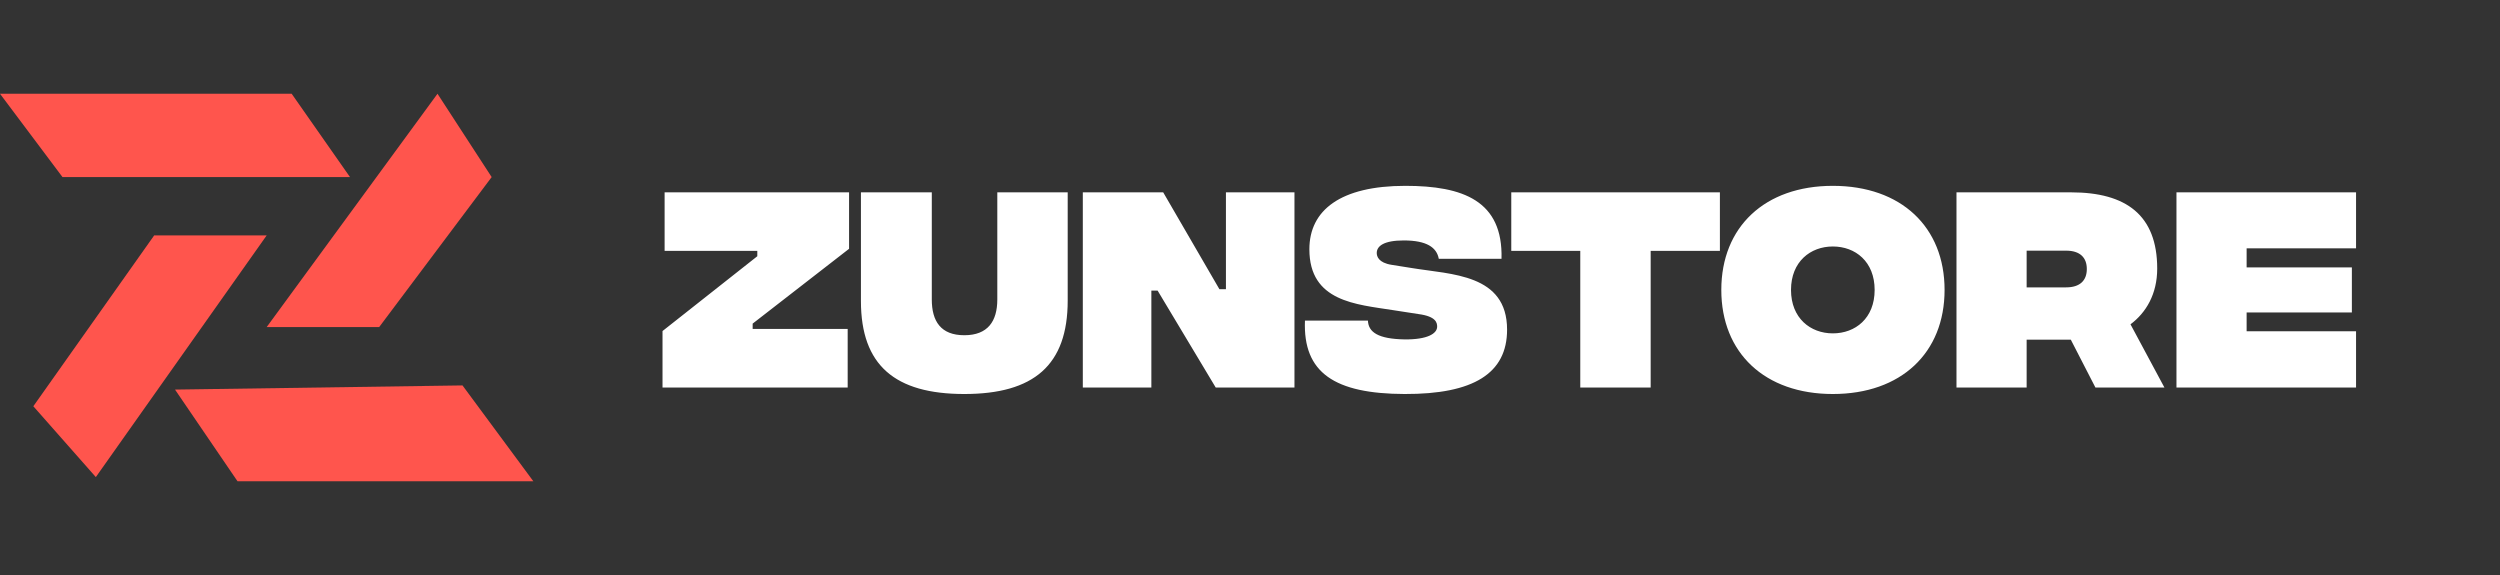 <svg width="300" height="69" viewBox="0 0 300 69" fill="none" xmlns="http://www.w3.org/2000/svg">
<rect x="0" y="0" width="300" height="69" fill="#333333" stroke="none"/>
<path d="M7.5 21.25L0 11.25H35L42 21.25H7.5Z" fill="#FF554D"/>
<path d="M32 39.25L52.5 11.25L59 21.25L45.5 39.25H32Z" fill="#FF554D"/>
<path d="M32 28.25L11.5 57.25L4 48.75L18.5 28.25H32Z" fill="#FF554D"/>
<path d="M28.5 57.75L21 46.75L55.5 46.25L64 57.75H28.5Z" fill="#FF554D"/>
<path d="M79.502 46.5V39.725L90.876 30.748V30.107H79.753V23.082H101.888V29.856L90.319 38.833V39.474H101.721V46.5H79.502ZM115.718 47.281C107.382 47.281 103.312 43.824 103.312 36.129V23.082H111.815V35.934C111.815 38.554 112.902 40.227 115.718 40.227C118.534 40.227 119.677 38.554 119.677 35.934V23.082H128.124V36.073C128.124 43.824 124.054 47.281 115.718 47.281ZM129.938 46.5V23.082H139.585L146.331 34.707H147.112V23.082H155.336V46.5H145.885L138.915 34.874H138.163V46.5H129.938ZM168.555 47.281C160.164 47.253 156.344 44.744 156.595 38.471H164.151C164.206 39.865 165.377 40.673 168.555 40.729C171.288 40.757 172.458 40.032 172.458 39.196C172.458 38.75 172.347 37.969 170.228 37.69L167.161 37.216C162.757 36.519 157.125 36.213 157.125 29.912C157.125 25.201 160.889 22.301 168.639 22.301C175.553 22.301 180.376 24.085 180.181 31.055H172.654C172.403 29.689 171.204 28.853 168.444 28.853C166.074 28.853 165.21 29.522 165.21 30.358C165.21 30.748 165.405 31.529 166.994 31.78L169.448 32.17C174.159 32.951 180.85 32.867 180.85 39.558C180.85 44.799 176.835 47.309 168.555 47.281ZM206.388 23.082V30.107H198.08V46.5H189.633V30.107H181.353V23.082H206.388ZM219.939 47.281C211.771 47.281 206.557 42.346 206.557 34.791C206.557 27.236 211.771 22.301 219.939 22.301C228.135 22.301 233.349 27.236 233.349 34.791C233.349 42.346 228.135 47.281 219.939 47.281ZM219.939 40.004C222.643 40.004 224.957 38.192 224.957 34.791C224.957 31.39 222.643 29.578 219.939 29.578C217.263 29.578 214.921 31.39 214.921 34.791C214.921 38.192 217.263 40.004 219.939 40.004ZM259.729 46.5H251.449L248.494 40.757H243.197V46.5H234.778V23.082H248.55C255.129 23.082 258.865 25.814 258.865 32.226C258.865 35.293 257.527 37.523 255.659 38.917L259.729 46.5ZM243.197 30.079V34.484H247.937C249.609 34.484 250.418 33.648 250.418 32.282C250.418 30.916 249.609 30.079 247.937 30.079H243.197ZM261.176 46.5V23.082H282.726V29.801H269.595V32.087H282.224V37.495H269.595V39.753H282.726V46.5H261.176Z" fill="white"/>
</svg>
